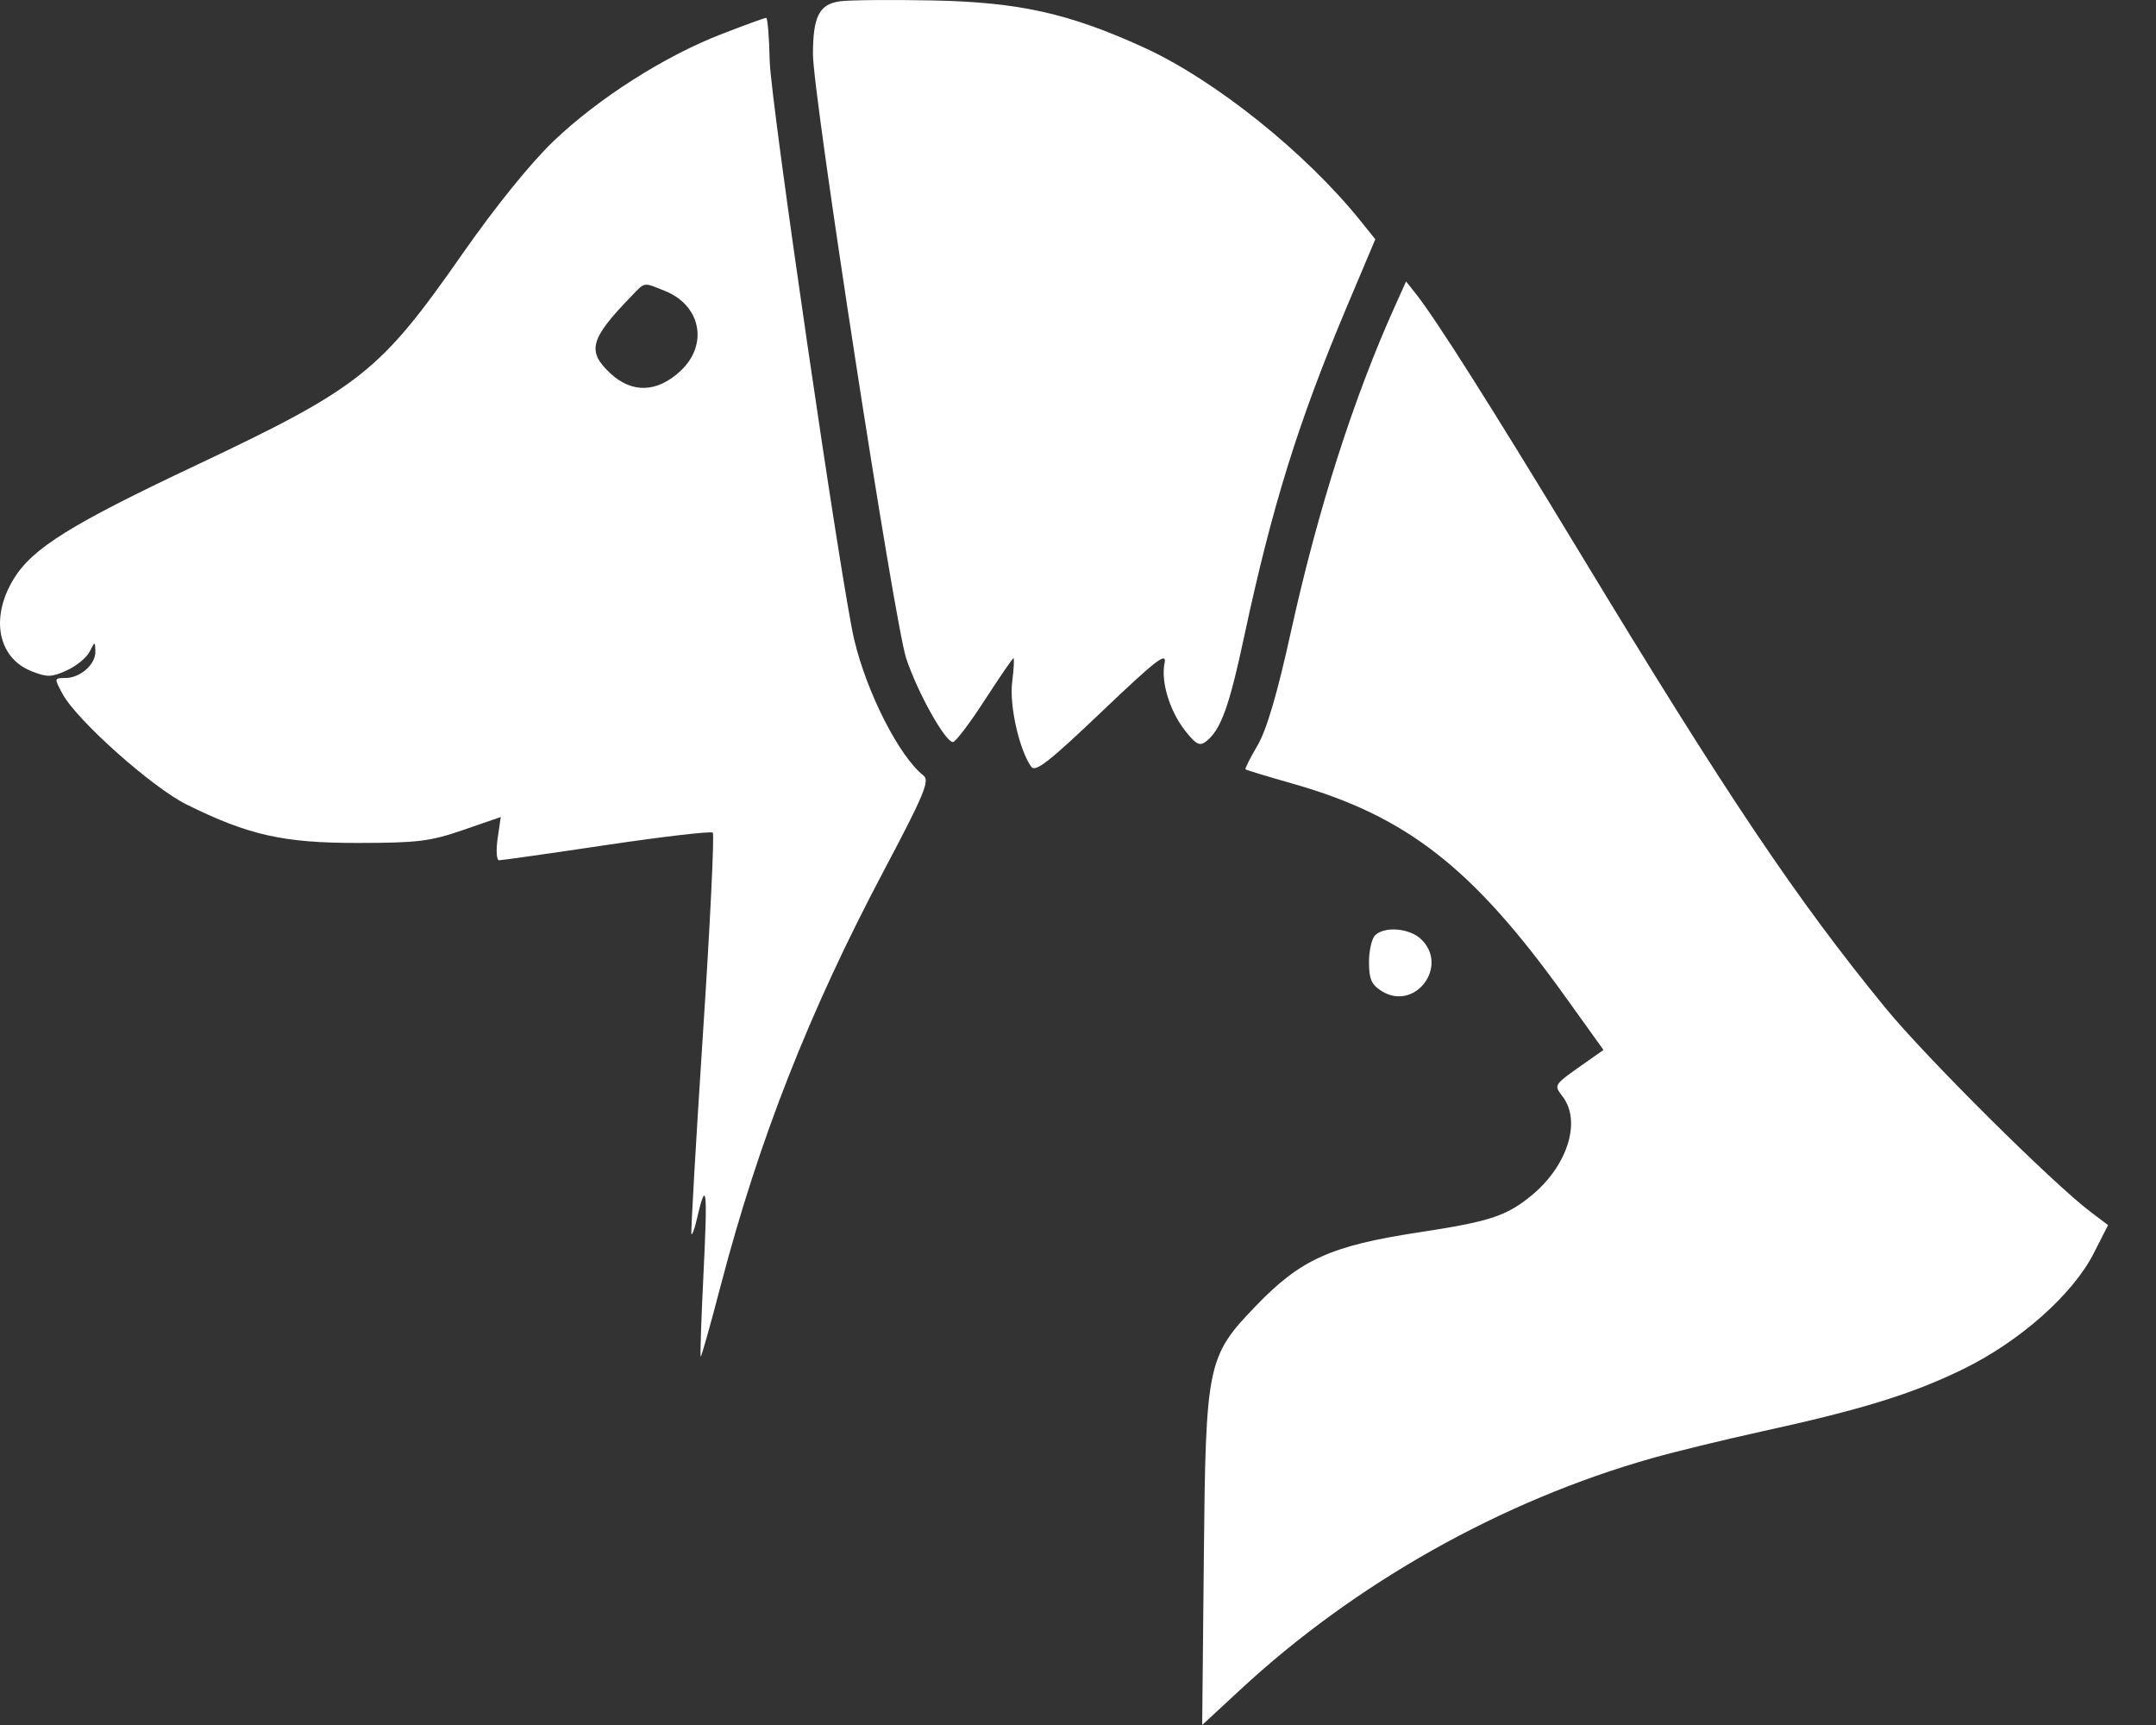 <svg width="30" height="24" viewBox="0 0 30 24" fill="none" xmlns="http://www.w3.org/2000/svg">
<rect x="0" y="0" width="30" height="24" fill="#333333" stroke="none"/>
<path fill-rule="evenodd" clip-rule="evenodd" d="M11.688 0.018C11.4 0.057 11.312 0.23 11.312 0.755C11.312 1.323 12.445 8.66 12.609 9.158C12.766 9.633 13.152 10.324 13.26 10.324C13.296 10.324 13.495 10.062 13.702 9.741C13.91 9.421 14.089 9.158 14.102 9.158C14.115 9.158 14.107 9.307 14.084 9.49C14.043 9.813 14.182 10.431 14.348 10.666C14.406 10.75 14.593 10.604 15.333 9.899C16.082 9.185 16.238 9.064 16.205 9.223C16.15 9.484 16.276 9.897 16.496 10.173C16.644 10.36 16.694 10.384 16.783 10.315C16.987 10.154 17.103 9.835 17.311 8.862C17.699 7.048 18.063 5.877 18.739 4.272L19.137 3.329L18.931 3.073C18.17 2.125 16.905 1.112 15.917 0.661C14.875 0.185 14.177 0.03 12.975 0.006C12.398 -0.005 11.819 -7.47256e-05 11.688 0.018ZM10.046 0.472C9.251 0.778 8.326 1.367 7.703 1.963C7.383 2.269 6.892 2.877 6.435 3.531C5.289 5.174 5.012 5.394 2.707 6.483C0.985 7.296 0.455 7.627 0.194 8.049C-0.139 8.588 -0.033 9.151 0.437 9.338C0.658 9.425 0.715 9.424 0.928 9.328C1.06 9.268 1.203 9.152 1.246 9.069C1.321 8.92 1.323 8.92 1.327 9.062C1.333 9.242 1.118 9.433 0.909 9.433C0.753 9.433 0.752 9.437 0.871 9.655C1.068 10.021 2.121 10.959 2.598 11.194C3.46 11.621 3.946 11.729 4.984 11.728C5.816 11.727 5.984 11.706 6.446 11.547L6.968 11.367L6.924 11.668C6.9 11.834 6.91 11.969 6.945 11.969C6.98 11.969 7.654 11.874 8.442 11.756C9.23 11.639 9.894 11.562 9.918 11.585C9.942 11.608 9.881 12.868 9.781 14.386C9.682 15.903 9.61 17.156 9.621 17.17C9.632 17.184 9.662 17.107 9.687 16.999C9.832 16.375 9.849 16.503 9.787 17.762C9.757 18.365 9.741 18.866 9.75 18.874C9.759 18.883 9.885 18.436 10.03 17.88C10.56 15.856 11.262 14.071 12.293 12.124C12.856 11.061 12.94 10.861 12.851 10.791C12.513 10.526 12.061 9.638 11.886 8.899C11.707 8.145 10.721 1.395 10.71 0.846C10.703 0.517 10.681 0.247 10.661 0.248C10.641 0.248 10.364 0.349 10.046 0.472ZM9.248 4.046C9.75 4.244 9.861 4.789 9.475 5.155C9.147 5.466 8.791 5.477 8.486 5.188C8.166 4.885 8.212 4.715 8.77 4.137C8.984 3.916 8.94 3.924 9.248 4.046ZM19.422 4.233C18.835 5.531 18.338 7.085 17.96 8.801C17.775 9.645 17.624 10.158 17.498 10.371C17.396 10.545 17.32 10.695 17.331 10.704C17.341 10.714 17.643 10.805 18.001 10.907C19.574 11.356 20.494 12.075 21.771 13.854L22.312 14.608L22.117 14.745C21.598 15.11 21.616 15.084 21.749 15.264C22.006 15.612 21.805 16.232 21.302 16.64C20.956 16.921 20.724 16.996 19.748 17.145C18.52 17.332 18.1 17.521 17.479 18.165C16.797 18.872 16.777 18.969 16.751 21.669L16.728 24L17.256 23.511C18.858 22.025 20.899 20.878 22.991 20.287C23.309 20.197 23.992 20.031 24.509 19.917C25.906 19.612 26.607 19.395 27.316 19.049C28.104 18.664 28.841 18.011 29.133 17.438L29.333 17.045L29.091 16.862C28.56 16.462 26.79 14.702 26.236 14.024C24.99 12.501 24.033 11.076 21.979 7.684C20.736 5.632 19.976 4.433 19.698 4.083L19.565 3.916L19.422 4.233ZM19.136 13.011C19.088 13.056 19.049 13.225 19.049 13.386C19.049 13.622 19.084 13.701 19.227 13.79C19.689 14.077 20.168 13.441 19.773 13.066C19.612 12.914 19.27 12.884 19.136 13.011Z" fill="white"/>
</svg>
